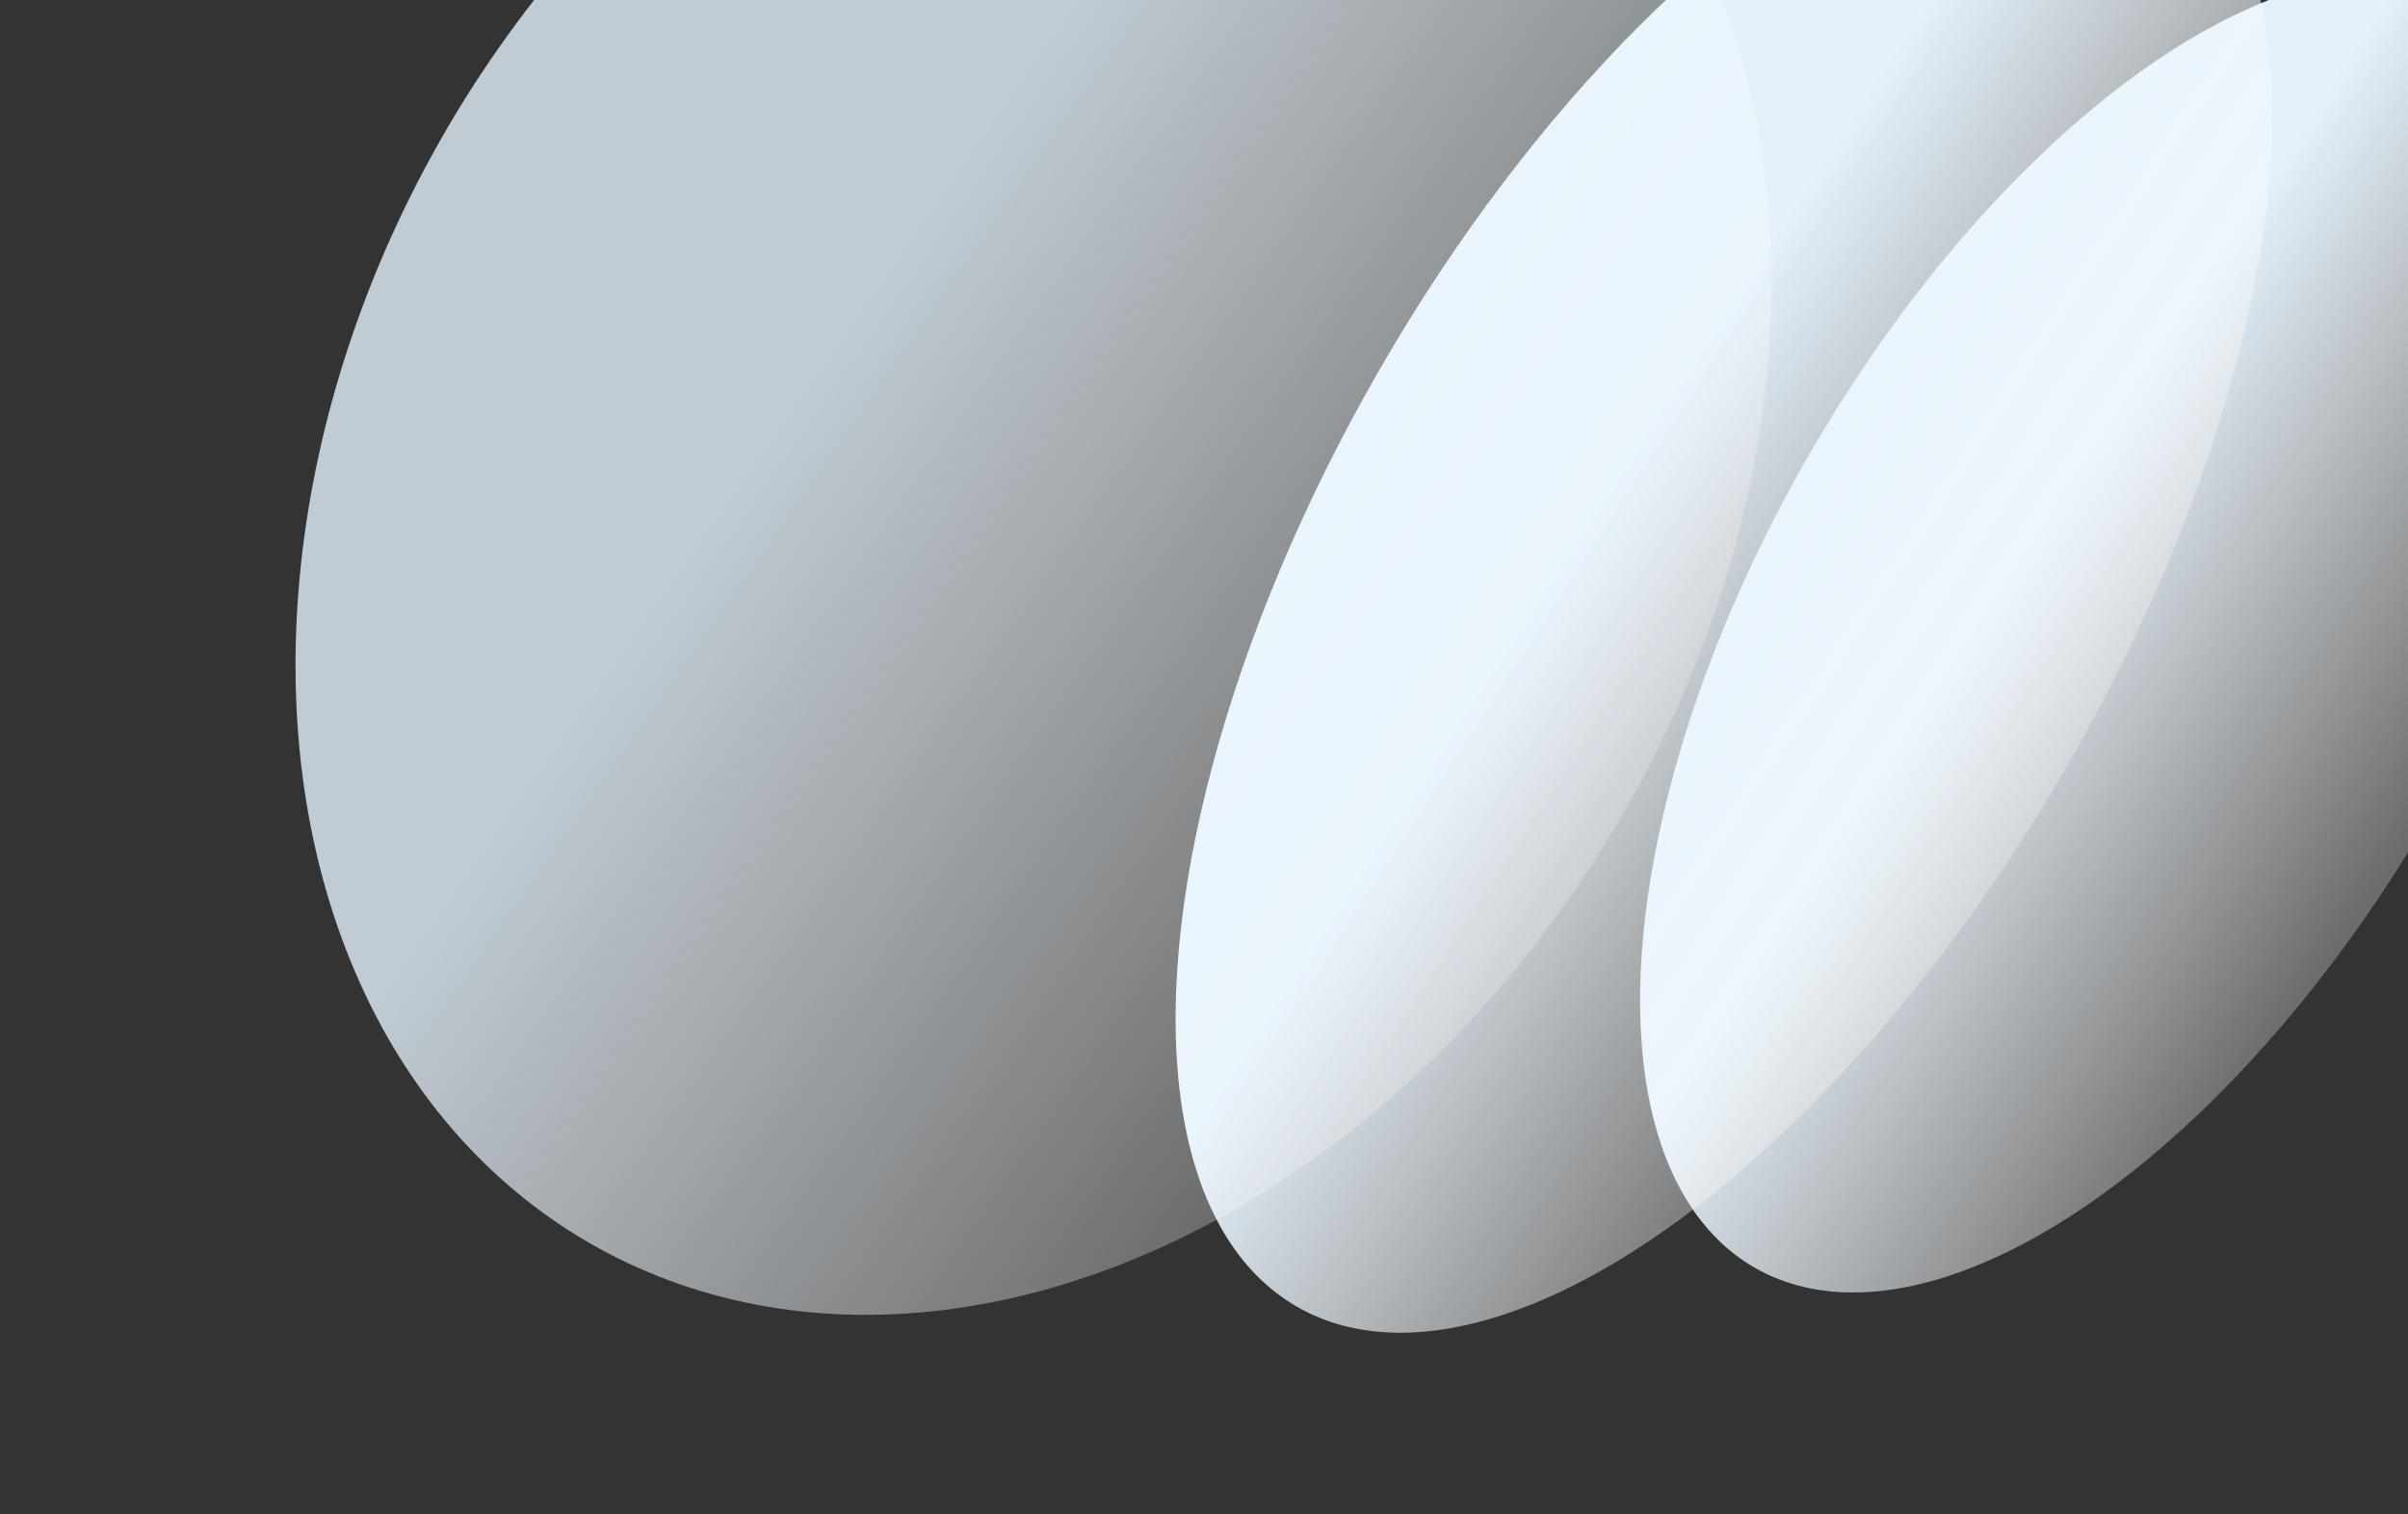 <svg width="803" height="505" viewBox="0 0 803 505" fill="none" xmlns="http://www.w3.org/2000/svg">
<rect x="0" y="0" width="803" height="505" fill="#333333" stroke="none"/>
<ellipse cx="707.067" cy="211.379" rx="119.766" ry="244.043" transform="rotate(30 707.067 211.379)" fill="url(#paint0_linear)"/>
<ellipse cx="574.799" cy="189.139" rx="132.326" ry="284.761" transform="rotate(30 574.799 189.139)" fill="url(#paint1_linear)"/>
<ellipse cx="344.644" cy="158" rx="226.941" ry="296.215" transform="rotate(30 344.644 158)" fill="url(#paint2_linear)" fill-opacity="0.8"/>
<defs>
<linearGradient id="paint0_linear" x1="666.338" y1="193.556" x2="825.554" y2="202.369" gradientUnits="userSpaceOnUse">
<stop stop-color="#E4F1FB"/>
<stop offset="1" stop-color="#FEFEFE" stop-opacity="0.28"/>
</linearGradient>
<linearGradient id="paint1_linear" x1="529.798" y1="168.343" x2="705.767" y2="177.566" gradientUnits="userSpaceOnUse">
<stop stop-color="#E4F1FB"/>
<stop offset="1" stop-color="#FEFEFE" stop-opacity="0.28"/>
</linearGradient>
<linearGradient id="paint2_linear" x1="267.468" y1="136.368" x2="567.842" y2="162.323" gradientUnits="userSpaceOnUse">
<stop stop-color="#E4F1FB"/>
<stop offset="1" stop-color="#FEFEFE" stop-opacity="0.28"/>
</linearGradient>
</defs>
</svg>